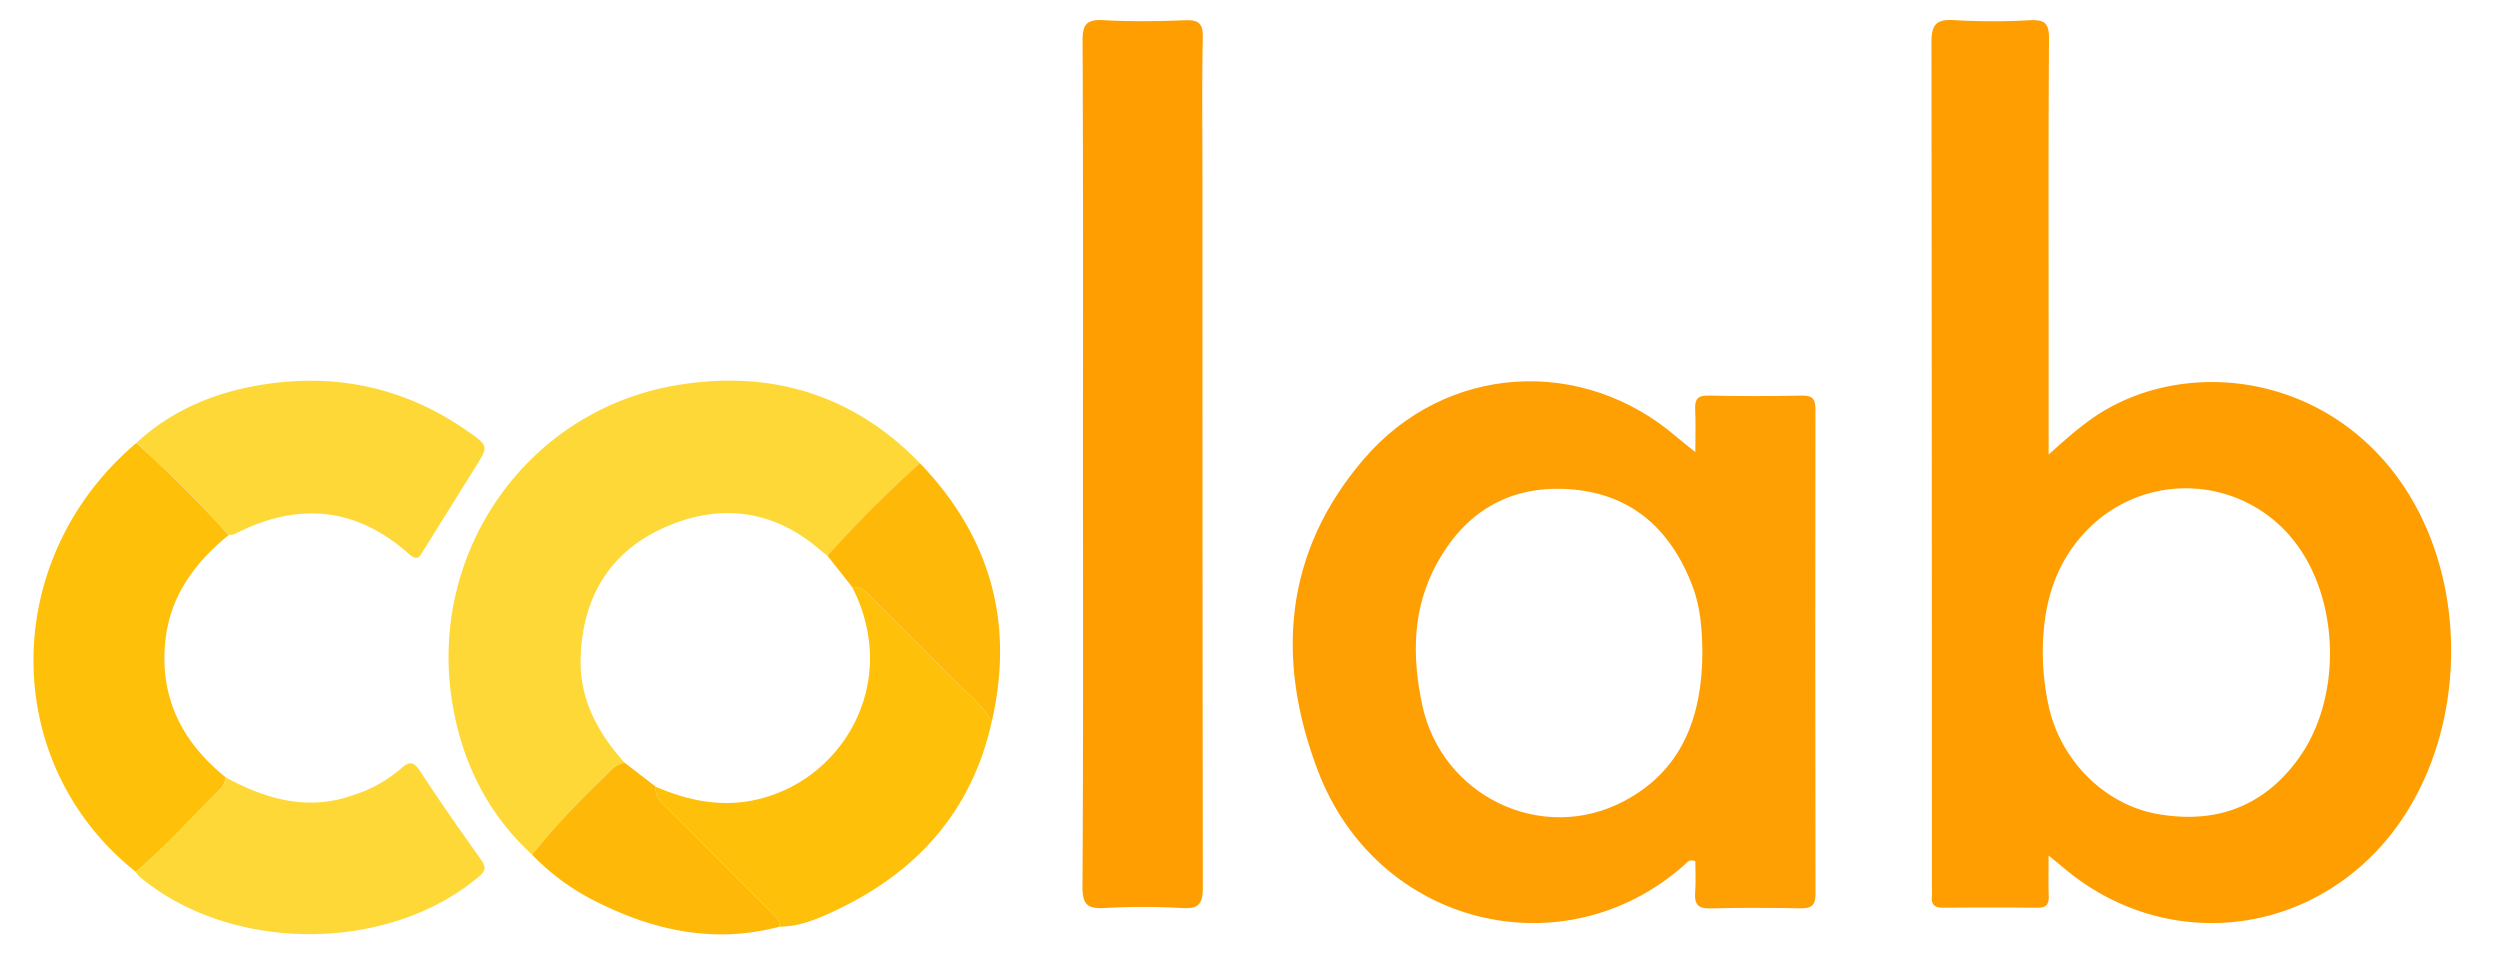 <svg id="Layer_1" data-name="Layer 1" xmlns="http://www.w3.org/2000/svg" viewBox="0 0 595.276 228"><defs><style>.cls-1{fill:#fe9e01;}.cls-2{fill:#fe9f03;}.cls-3{fill:#fed837;}.cls-4{fill:#fec009;}.cls-5{fill:#feb807;}</style></defs><title>colab</title><path class="cls-1" d="M487.8,108.248c5.036-4.55,9.282-8.285,14.244-11.049,20.414-11.375,49.913-7.603,67.622,14.89,20.045,25.46,18.397,67.538-4.081,90.866-20.043,20.801-51.535,22.527-73.783,4.044-1.054-.876-2.115-1.743-4.006-3.301,0,3.815-.083,6.735.029,9.647.077,2.01-.609,2.824-2.704,2.801-7.439-.084-14.881-.073-22.32-.006-1.964.018-2.996-.572-2.807-2.687.084-.942.009-1.898.009-2.848q-0-100.207-.103-200.414c-.01-4.367,1.122-5.669,5.448-5.393a161.642,161.642,0,0,0,18.037.016c3.492-.168,4.533.757,4.507,4.395-.175,24.061-.09,48.124-.09,72.186Zm-1.389,47.237a60.362,60.362,0,0,0,1.31,12.231c2.613,12.891,13.086,23.77,25.848,26.072,13.78,2.486,25.324-1.551,33.715-13.148,10.367-14.328,9.929-37.635-.882-51.627a32.758,32.758,0,0,0-49.591-2.645C488.991,134.5,486.404,144.54,486.411,155.485Z"/><path class="cls-2" d="M403.679,107.641c0-4.193.109-7.16-.035-10.115-.114-2.339.487-3.394,3.122-3.336,7.434.163,14.876.151,22.311.006,2.556-.05,3.199.892,3.195,3.297q-.083,57.682.017,115.365c.006,2.83-1.086,3.462-3.636,3.419-7.119-.122-14.246-.184-21.361.026-3.042.09-3.874-1.041-3.657-3.843.193-2.5.041-5.027.041-7.408-1.51-.616-2.044.395-2.683.96-28.501,25.222-73.026,14.72-87.203-22.53-10.026-26.344-8.151-51.947,10.996-74.228,19.439-22.621,52.022-24.624,74.57-5.094C400.398,105.063,401.503,105.893,403.679,107.641Zm1.679,47.825c-.062-5.394-.401-10.758-2.338-15.859-5.319-14.006-15.109-22.51-30.374-23.181-13.755-.605-23.958,5.742-30.54,17.796-5.844,10.703-5.916,22.072-3.46,33.63,4.611,21.698,28.417,33.249,48.026,22.92C400.676,183.395,405.261,170.479,405.358,155.466Z"/><path class="cls-1" d="M257.864,110.417c0-33.553.07-67.106-.094-100.658-.019-3.921.922-5.171,4.916-4.957,6.47.347,12.98.271,19.459.019,3.26-.127,4.323.716,4.254,4.131-.224,11.074-.084,22.156-.084,33.235q0,84.515.089,169.031c.009,3.869-.813,5.241-4.882,4.997a159.548,159.548,0,0,0-18.507-.006c-4.082.23-5.292-.824-5.266-5.133C257.956,177.523,257.864,143.97,257.864,110.417Z"/><path class="cls-3" d="M126.714,203.518c-10.536-9.651-16.559-21.791-18.936-35.679-6.143-35.894,17.426-70.06,53.326-76.115,22.09-3.726,41.944,2.021,57.935,18.569a280.747,280.747,0,0,0-22.022,22.017c-.5-.384-1.024-.741-1.497-1.155-11.126-9.739-23.796-11.433-36.994-5.696-13.428,5.837-19.965,16.986-20.278,31.504-.207,9.624,4.148,17.598,10.433,24.615a8.402,8.402,0,0,0-2.474,1.143C139.376,189.339,132.605,196.018,126.714,203.518Z"/><path class="cls-4" d="M54.471,127.387c-8.209,6.683-14.134,14.731-15.146,25.647-1.244,13.419,4.217,23.847,14.466,32.102a7.638,7.638,0,0,1-1.1,2.509c-6.777,6.659-13.05,13.835-20.378,19.929-32.516-25.839-32.442-74.555.155-102.091A296.191,296.191,0,0,1,54.471,127.387Z"/><path class="cls-4" d="M236.166,171.746c-4.702,21.279-17.675,35.806-37.031,44.957-4.228,1.999-8.611,3.953-13.493,3.936-.026-2.185-1.791-3.219-3.081-4.518q-11.772-11.854-23.615-23.639c-1.437-1.436-3.123-2.73-2.769-5.129,7.368,3.138,14.915,4.831,22.979,3.258,21.099-4.117,35.559-27.718,23.792-50.777,2.208-.288,3.406,1.262,4.733,2.59,5.88,5.886,11.842,11.692,17.62,17.677C228.986,163.918,233.324,167.14,236.166,171.746Z"/><path class="cls-3" d="M54.471,127.387A296.191,296.191,0,0,0,32.468,105.483c8.486-7.916,18.894-12.112,30.023-13.894,17.483-2.799,33.884.679,48.611,10.91,5.291,3.676,5.283,3.647,2.008,8.87-4.108,6.553-8.172,13.135-12.275,19.691-.838,1.34-1.375,2.719-3.443.871-12.684-11.332-26.64-12.442-41.559-4.75A4.357,4.357,0,0,1,54.471,127.387Z"/><path class="cls-3" d="M32.313,207.574c7.328-6.094,13.601-13.271,20.378-19.929a7.638,7.638,0,0,0,1.1-2.509c9.598,5.163,19.474,8.057,30.354,4.169a32.086,32.086,0,0,0,11.103-6.108c1.831-1.661,3.003-2.296,4.721.332,4.662,7.135,9.55,14.126,14.503,21.065,1.264,1.77,1.292,2.661-.466,4.147-21.581,18.242-59.023,18.273-80.845-.044A6.197,6.197,0,0,1,32.313,207.574Z"/><path class="cls-5" d="M236.166,171.746c-2.842-4.606-7.18-7.828-10.865-11.645-5.777-5.985-11.74-11.791-17.62-17.677-1.327-1.328-2.525-2.878-4.733-2.59q-2.966-3.762-5.933-7.524a280.66,280.66,0,0,1,22.022-22.017C235.771,127.705,241.579,148.161,236.166,171.746Z"/><path class="cls-5" d="M156.178,187.353c-.354,2.399,1.332,3.693,2.769,5.129q11.818,11.809,23.615,23.639c1.29,1.299,3.055,2.333,3.081,4.518-15.781,4.209-30.504.859-44.602-6.426a54.692,54.692,0,0,1-14.328-10.695c5.892-7.499,12.662-14.179,19.493-20.796a8.4,8.4,0,0,1,2.474-1.143Q152.429,184.466,156.178,187.353Z"/></svg>